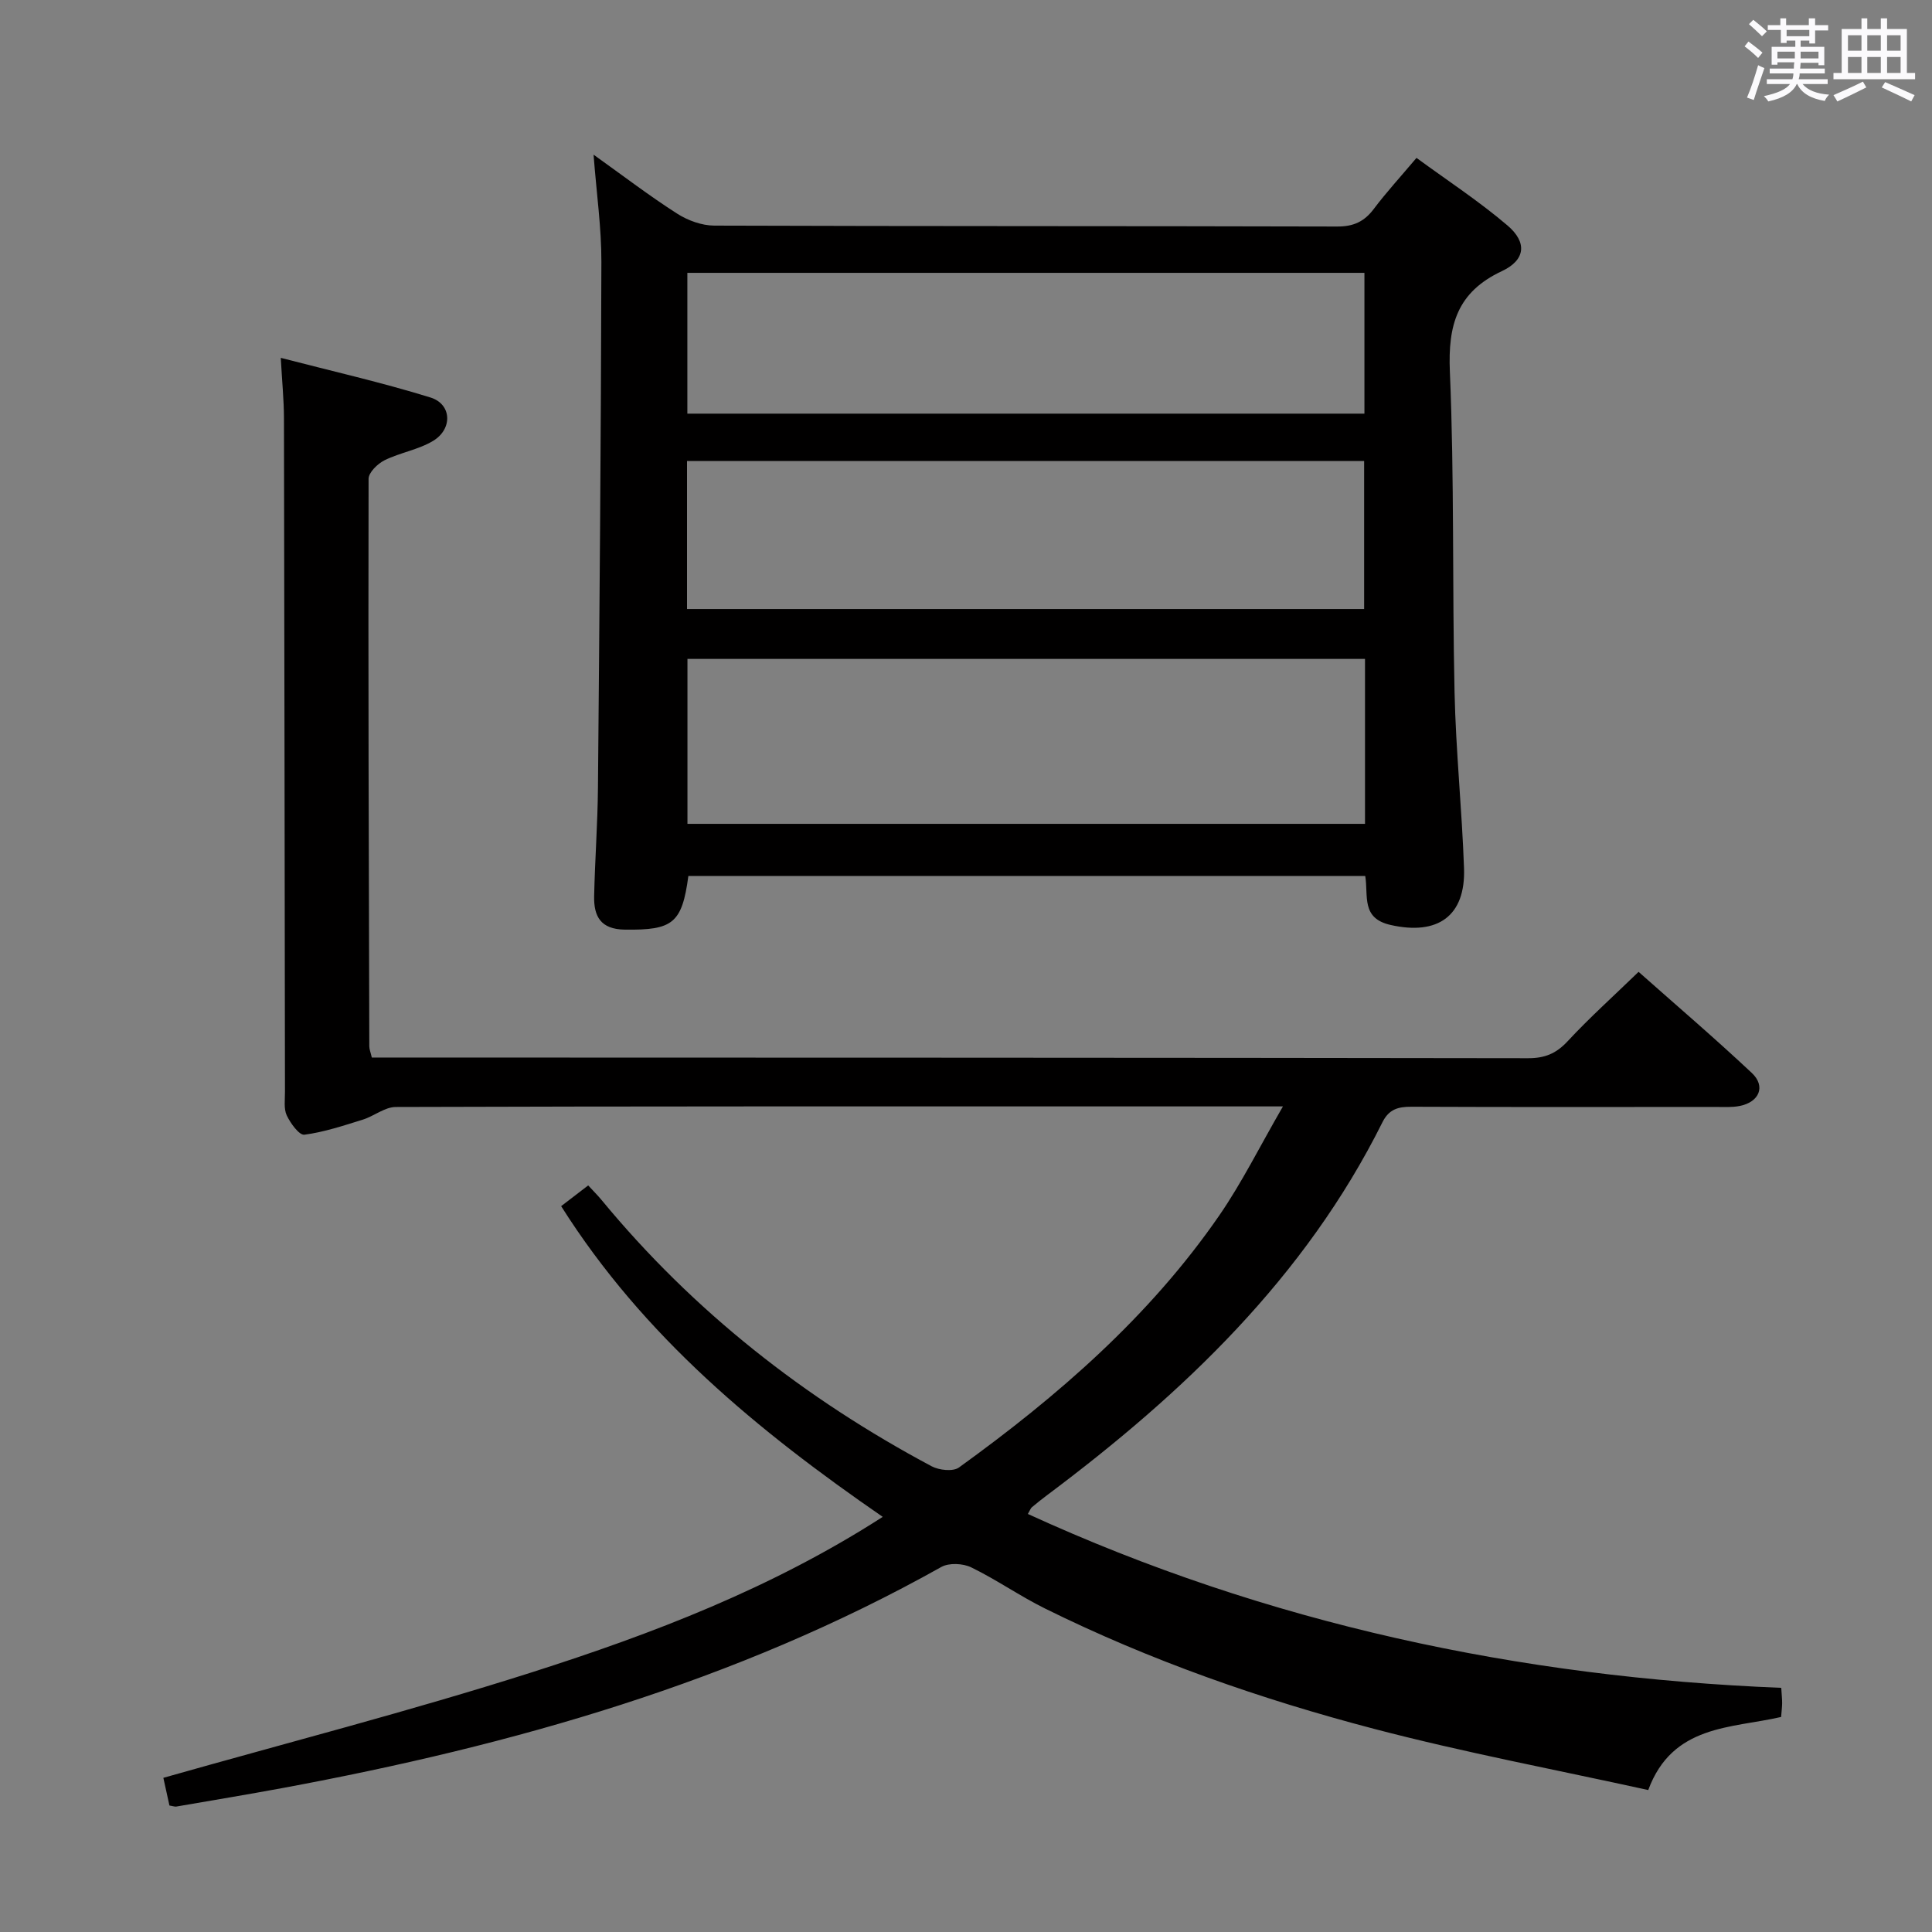 <svg enable-background="new 0 0 400 400" viewBox="0 0 400 400" xmlns="http://www.w3.org/2000/svg"><rect x="0" y="0" width="400" height="400" fill="#808080" stroke="none"/><path d="m361.2 9.6.8-1c.9.7 1.9 1.4 2.9 2.3l-.9 1.1c-1-1-2-1.8-2.8-2.4zm.5 10.6c.9-2.1 1.6-4.3 2.3-6.7.4.2.8.4 1.3.6-.7 2.1-1.5 4.3-2.2 6.6zm.4-15.2.9-.9c1 .8 2 1.6 2.8 2.4l-1 1c-.9-.9-1.8-1.7-2.7-2.5zm12.5-1.2h1.2v1.4h2.7v1.1h-2.7v2.7h-1.2v-.6h-1.8v1.3h4.9v3.8h-1.2v-.5h-3.7c0 .4-.1.9-.1 1.2h5.1v1h-5.2c0 .5-.1.9-.2 1.2h6v1h-5.2c1.1 1.3 2.9 2 5.5 2.2-.4.4-.7.8-.9 1.3-2.9-.5-4.8-1.6-5.7-3.5h-.1c-.8 1.7-2.7 2.9-5.9 3.6-.2-.4-.6-.8-.9-1.1 2.8-.6 4.6-1.4 5.4-2.5h-4.8v-1h5.3c.1-.3.2-.7.2-1.2h-4.9v-1h5c0-.4 0-.8.1-1.3h-3.5v.5h-1.2v-3.7h4.9v-1.3h-1.8v.5h-1.2v-2.7h-2.7v-1h2.6v-1.4h1.2v1.4h4.7v-1.4zm-6.6 8.3h3.6c0-.4 0-.9 0-1.4h-3.6zm1.9-4.6h4.7v-1.3h-4.7zm6.6 3.2h-3.7v1.4h3.7z" fill="#fbfafc"/><path d="m385.3 3.8h1.3v2.2h2.8v-2.2h1.3v2.2h4.1v9.1h1.7v1.3h-16.9v-1.3h1.7v-9.1h4.1v-2.2zm.4 13.1.7 1.2c-1.8.9-3.8 1.9-6 2.9-.2-.4-.5-.8-.8-1.3 2.3-1 4.3-1.9 6.1-2.8zm-3.1-6.4h2.8v-3.2h-2.8zm0 4.6h2.8v-3.3h-2.8zm4-4.6h2.8v-3.2h-2.8zm0 4.6h2.8v-3.3h-2.8zm3.7 1.9c2.1.9 4.1 1.8 6.1 2.7l-.7 1.3c-2.2-1.1-4.2-2-6.1-2.9zm3.2-9.7h-2.8v3.2h2.8v-3.1zm-2.8 7.8h2.8v-3.3h-2.8z" fill="#fbfafc"/><g fill="#010000"><path d="m265.62 229.07c-12.6 0-23.91 0-35.21 0-49.49 0-98.98-.04-148.48.12-2.28.01-4.51 1.91-6.85 2.63-3.97 1.23-7.97 2.57-12.06 3.11-1.07.14-2.88-2.37-3.65-3.99-.65-1.39-.36-3.26-.37-4.91-.07-46.49-.11-92.98-.21-139.47-.01-3.77-.39-7.54-.66-12.47 10.68 2.77 20.96 5.1 31 8.21 4.39 1.36 4.63 6.48.57 8.96-3.05 1.85-6.84 2.43-10.08 4.03-1.43.71-3.31 2.53-3.31 3.85-.09 39.16.04 78.31.15 117.47 0 .63.27 1.26.52 2.34h4.92c78.15.02 156.31.02 234.46.14 3.46.01 5.82-.95 8.19-3.5 4.52-4.87 9.49-9.33 14.7-14.38 7.65 6.79 15.72 13.68 23.44 20.93 2.94 2.76 1.56 6.04-2.52 6.84-1.61.32-3.32.2-4.98.2-21 .01-41.99.05-62.99-.04-2.75-.01-4.64.52-5.98 3.21-16.02 32.14-41.2 56.08-69.46 77.23-1.07.8-2.11 1.63-3.13 2.49-.23.19-.33.53-.82 1.38 49.58 22.72 101.73 33.82 155.98 36 .09 1.56.19 2.38.18 3.2s-.12 1.64-.21 2.83c-10.32 2.38-22.5 1.55-27.51 15.13-18.92-4.17-37.98-7.75-56.69-12.65-23.48-6.15-46.41-14.15-68.23-24.95-5.21-2.58-10.02-5.96-15.24-8.5-1.72-.84-4.62-.98-6.21-.08-42.56 23.86-88.72 36.91-136.3 45.75-7.35 1.36-14.72 2.58-22.08 3.85-.3.05-.64-.09-1.42-.22-.41-1.88-.86-3.93-1.26-5.73 25.59-7.26 51.1-13.82 76.15-21.8 25.15-8.02 49.84-17.46 72.79-32.23-25.79-17.78-49.52-37.3-66.58-64.33 1.78-1.37 3.57-2.74 5.6-4.29 1.06 1.15 1.97 2.05 2.78 3.03 19.01 23.04 42.05 41.11 68.33 55.12 1.54.82 4.43 1.13 5.65.25 20.47-14.78 39.43-31.22 53.89-52.17 4.7-6.82 8.39-14.3 13.19-22.59z"/><path d="m122.89 32.02c6.24 4.46 11.61 8.57 17.29 12.2 2.21 1.42 5.11 2.48 7.7 2.49 42.99.15 85.98.07 128.97.19 3.36.01 5.59-1 7.57-3.63 2.58-3.43 5.5-6.61 8.85-10.58 6.46 4.73 12.98 8.99 18.85 14 4.1 3.5 3.73 7.15-1.18 9.45-9.26 4.34-11.17 11.15-10.76 20.8.94 22.11.48 44.28.97 66.42.27 12.13 1.53 24.23 1.96 36.36.36 9.99-5.48 13.99-15.22 11.78-6.12-1.39-4.56-5.97-5.23-10.14-46.74 0-93.45 0-140.14 0-1.32 9.85-3.25 11.24-13.17 11.11-5-.07-6.42-2.75-6.34-6.9.16-7.48.72-14.95.79-22.43.32-36.3.63-72.61.71-108.91.02-7.05-1-14.12-1.62-22.21zm159.72 104.4c-47.1 0-93.64 0-140.28 0v34.15h140.28c0-11.56 0-22.67 0-34.15zm-140.37-10.33h140.19c0-10.58 0-20.66 0-30.65-46.94 0-93.48 0-140.19 0zm.07-40.45h140.18c0-9.85 0-19.4 0-29.15-46.87 0-93.4 0-140.18 0z"/></g></svg>